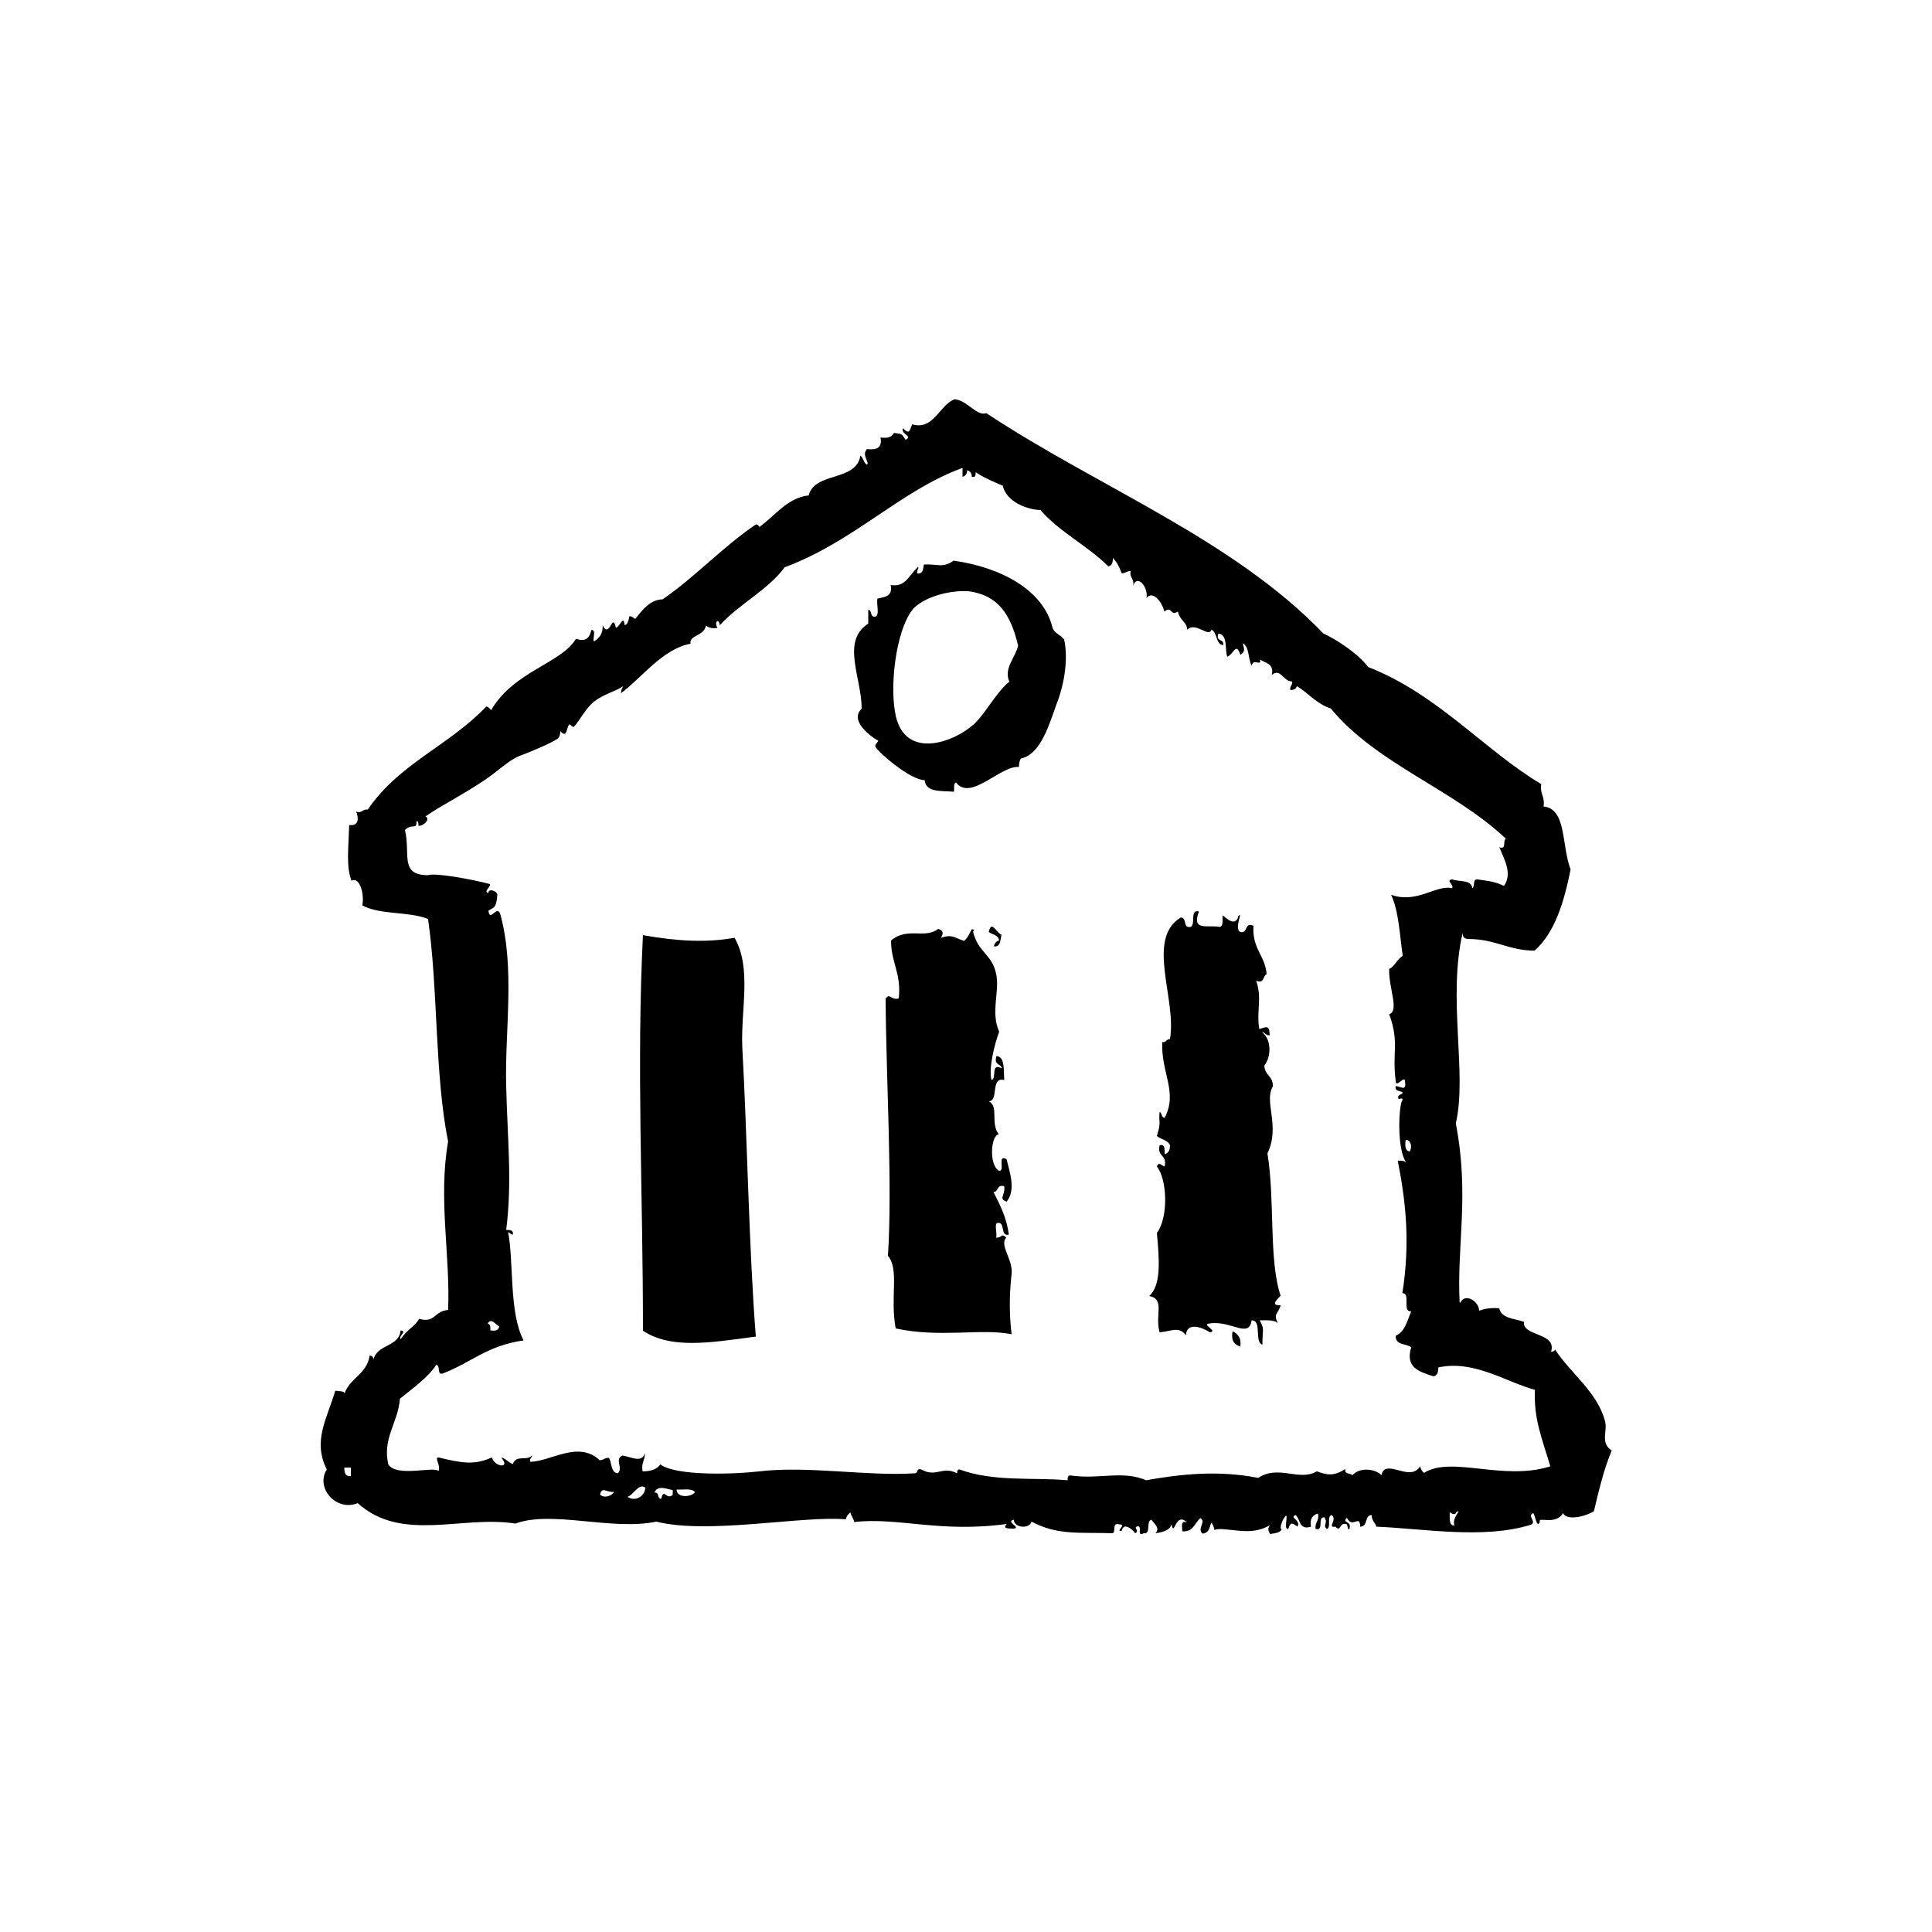 <?xml version="1.0" encoding="utf-8"?>
<!-- Generator: Adobe Illustrator 15.0.2, SVG Export Plug-In . SVG Version: 6.00 Build 0)  -->
<!DOCTYPE svg PUBLIC "-//W3C//DTD SVG 1.1//EN" "http://www.w3.org/Graphics/SVG/1.1/DTD/svg11.dtd">
<svg version="1.1" id="Layer_1" xmlns="http://www.w3.org/2000/svg" xmlns:xlink="http://www.w3.org/1999/xlink" x="0px" y="0px"
	 width="50px" height="50px" viewBox="0 0 50 50" enable-background="new 0 0 50 50" xml:space="preserve">
<g id="institutions">
	<path d="M16.63,24.2c0.9,0.16,1.65,0.2,2.38,0.07c0.45,0.78,0.16,1.86,0.2,2.82c0.13,2.34,0.17,5.18,0.35,7.5
		c-1.24,0.17-2.2,0.32-2.92-0.15c0-3.58-0.17-6.84,0-10.259L16.63,24.2z M31.9,34.45C32.02,34.52,32.13,34.6,32.1,34.85
		C31.96,34.8,31.85,34.72,31.9,34.45z M37.8,33.7c0.12-0.24,0.479-0.021,0.479,0.22c0.141-0.05,0.301-0.08,0.521-0.061
		c0.06,0.271,0.4,0.261,0.64,0.351c-0.049,0.38,0.86,0.271,0.701,0.771c0.06,0,0.1-0.021,0.1-0.061c0.4,0.62,1.1,1.1,1.3,1.87
		c0.06,0.271-0.13,0.55,0.17,0.75c-0.2,0.47-0.33,1.021-0.46,1.569c-0.2,0.131-0.7,0.261-0.8,0.051c-0.2,0.33-0.66,0.07-0.601,0.23
		c-0.08,0.18-0.119-0.181-0.17-0.23c-0.17,0.07,0.1,0.22-0.06,0.3c-1.22,0.38-2.771,0.101-4,0.05c-0.021-0.1-0.12-0.14-0.12-0.3
		c-0.2,0-0.08,0.3-0.3,0.3c0-0.34-0.2,0.07-0.341-0.23C34.71,39.43,35,39.34,34.92,39.58c-0.05,0-0.04-0.08-0.061-0.13
		c-0.219-0.07-0.139,0.22-0.299,0.06c-0.23,0.04,0.069-0.199-0.101-0.3c-0.13,0.04,0,0.319-0.12,0.36
		c-0.119-0.101,0.04-0.141-0.061-0.301c-0.199-0.02,0,0.36-0.229,0.301c-0.03-0.18,0.101-0.2,0.06-0.4
		c-0.139,0.04-0.219,0.141-0.18,0.34c-0.32,0.1-0.27-0.199-0.4-0.3c-0.17,0.069,0.141,0.12,0.051,0.3
		c-0.141-0.1-0.18-0.13-0.24,0.061c-0.119,0-0.02-0.24-0.05-0.351c-0.08,0.05-0.2,0.341-0.12,0.36c-0.05,0.1-0.199,0.1-0.3,0.12
		c-0.06-0.101-0.06-0.15,0-0.23c-0.44,0.25-0.8,0.13-1.271,0.101c-0.3,0-0.08,0.119-0.24-0.16c-0.06,0.02-0.02,0.26-0.239,0.279
		c-0.149-0.129,0.101-0.299-0.05-0.399c-0.15,0.101-0.17,0.36-0.471,0.34c0-0.101-0.06-0.3,0.121-0.229
		c-0.301-0.301-0.33,0.399-0.4,0.05c-0.051,0.159-0.23,0.2-0.42,0.229c0.14-0.13-0.041-0.26-0.101-0.35
		c-0.149,0.029,0,0.38-0.2,0.35c-0.199,0.1-0.02-0.199-0.16-0.18c-0.129,0.04,0.07,0.1-0.06,0.18c-0.069-0.1-0.3-0.3-0.351-0.06
		c-0.18,0.021,0.15-0.17-0.059-0.17c-0.201-0.06-0.08,0.18-0.171,0.229c-0.85-0.029-1.43,0.061-2.1-0.3
		c-0.06,0.2-0.46,0.16-0.46-0.05c-0.23,0.05,0.199,0.199,0,0.23c-0.16,0-0.301,0-0.18-0.121c-1.721,0.24-2.82-0.18-3.951-0.049
		c-0.02-0.101-0.08-0.16-0.1-0.25c-0.06,0.049-0.1,0.1-0.12,0.18c-1.1-0.101-3.56,0.399-4.9,0.06c-1.16,0.24-2.7-0.3-3.65,0.05
		c-1.38-0.22-2.94,0.5-4.08-0.529c-0.56,0.229-1.1-0.4-0.8-0.87c-0.37-0.74,0-1.3,0.22-2.04c0.1,0.02,0.23,0,0.24,0.07
		c0.14-0.4,0.58-0.5,0.65-0.98c0.05,0,0.1,0.04,0.1,0.1c0.1-0.4,0.66-0.32,0.7-0.75c0.18,0.03-0.05,0.12,0,0.23
		c0.17-0.26,0.37-0.33,0.48-0.53c0.42,0.12,0.38-0.2,0.75-0.229c0.06-1.4-0.26-2.881,0-4.36c-0.35-1.729-0.26-4-0.52-5.76
		c-0.5-0.2-1.24-0.1-1.7-0.35c0.06-0.32-0.08-0.75-0.28-0.64c-0.14-0.36-0.08-0.8-0.06-1.44c0.27,0.03,0.24-0.2,0.18-0.35
		c0.16,0.06,0.15-0.07,0.3-0.05c0.82-1.2,2.1-1.65,3.07-2.67c0.05,0.02,0.1,0.05,0.12,0.1c0.6-1.02,1.8-1.2,2.2-1.85
		c0.24,0.08,0.34,0,0.4-0.23c0.13,0,0.03,0.2,0.06,0.3c0.14-0.08,0.24-0.2,0.23-0.42c0.18,0.37,0.25-0.36,0.34,0.06
		c0.1,0,0.2-0.36,0.23-0.06c0.08-0.03,0.1-0.12,0.12-0.23c0.08-0.02,0.1,0.06,0.16,0.06c0.18-0.24,0.4-0.5,0.7-0.5
		c0.83-0.57,1.55-1.35,2.4-1.93c0.04-0.04,0.12,0.05,0.1,0.06c0.42-0.3,0.73-0.76,1.28-0.82c0.16-0.62,1.23-0.35,1.34-1.03
		c0.08,0.05,0.08,0.2,0.17,0.23c0.08-0.05-0.15-0.24,0-0.4c0.25,0.03,0.4-0.03,0.35-0.3c0.2,0.03,0.3-0.02,0.35-0.12
		c0.22,0.04,0.18,0,0.3,0.18c0.2-0.1-0.13-0.14-0.07-0.3c0.17,0.17,0.17,0.07,0.24-0.1c0.56,0.16,0.7-0.5,1.1-0.65
		c0.33,0.03,0.57,0.45,0.819,0.36c2.9,1.92,6.361,3.25,8.721,5.7c0.32,0.15,0.88,0.5,1.16,0.87c1.8,0.7,3.029,2.17,4.48,3.03
		c-0.041,0.25,0.1,0.32,0.06,0.58c0.6,0.06,0.46,1,0.7,1.63c-0.17,0.84-0.4,1.62-0.93,2.1c-0.671,0-1.021-0.3-1.701-0.3
		c-0.119,0-0.17-0.05-0.16-0.17c-0.399,1.7,0.121,3.66-0.18,4.94c0.36,1.869,0.021,3.16,0.1,4.649L37.8,33.7z M26.95,13.2
		c-0.341,0-0.9-0.2-1-0.63c-0.229-0.1-0.48-0.2-0.7-0.35c0,0.08,0,0.14-0.1,0.12c0-0.1-0.05-0.15-0.12-0.17
		c0,0.1-0.05,0.15-0.12,0.17c0-0.08,0-0.15,0-0.23c-1.6,0.58-2.8,1.9-4.6,2.57c-0.45,0.6-1.18,0.95-1.68,1.5
		c-0.03-0.2-0.16-0.08-0.06,0.07c-0.14,0.02-0.22,0-0.3-0.06c-0.05,0.28-0.44,0.24-0.4,0.47c-0.72,0.13-1.28,0.9-1.8,1.28
		c0-0.08,0.03-0.13,0.06-0.18c-0.22,0.14-0.5,0.2-0.76,0.4c-0.24,0.2-0.37,0.5-0.52,0.65c-0.03,0.02-0.1-0.08-0.12-0.06
		c-0.08,0.1-0.05,0.37-0.23,0.17c0,0.1-0.02,0.15-0.07,0.2c-0.2,0.13-0.73,0.35-1,0.45c-0.26,0.1-0.58,0.42-0.92,0.64
		c-0.6,0.4-1.12,0.65-1.5,0.92c0.14,0.06-0.05,0.26-0.18,0.24c0-0.05,0-0.12-0.05-0.12c0,0.25-0.1,0.04-0.3,0.23
		c0.15,0.62-0.15,1.17,0.6,1.17c0.15-0.07,1.12,0.1,1.6,0.23c0.02,0.08-0.18,0.2-0.04,0.23c0-0.14,0.25-0.04,0.23,0.06
		c-0.03,0.34-0.08,0.3-0.23,0.4c0.04,0.3,0.2-0.13,0.3,0.06c0.4,1.43,0.12,3.04,0.16,4.479c0.03,1.341,0.16,2.461,0,3.721
		c0.08,0,0.2,0,0.17,0.12c-0.06,0-0.07-0.05-0.12-0.06c0.15,0.76,0.02,2.079,0.4,2.799c-0.96,0.141-1.34,0.57-2.1,0.86
		c-0.15,0.03-0.04-0.2-0.16-0.229c-0.2,0.32-0.6,0.6-0.94,0.88c-0.05,0.63-0.46,1.02-0.3,1.7c0.22,0.34,1.17,0.039,1.3,0.17
		c0.06-0.16-0.12-0.351,0-0.351c0.62,0.15,0.93,0.2,1.38,0c0.07,0.25,0.5,0.3,0.24,0c0.12,0.03,0.18,0.12,0.3,0.171
		c0.1-0.261,0.38-0.061,0.5-0.23c0,0.07-0.07,0.08-0.05,0.17c0.53,0,1.24-0.561,1.8-0.04c0.1,0,0.13-0.07,0.24-0.06
		c0.08,0.129,0.04,0.379,0.23,0.399c0.15-0.149-0.1-0.36,0.12-0.46c0.24,0.04,0.5,0.2,0.58-0.061c0,0.201-0.1,0.25-0.06,0.471
		c0.23,0,0.37-0.061,0.46-0.18c0.4,0.3,1.88,0.26,2.56,0.18c1.25-0.15,2.8,0.13,4.02,0.05c0.1,0,0.04-0.14,0.17-0.1
		c0.4,0.22,0.54-0.101,0.93,0.1c0-0.04,0-0.1,0.06-0.1c0.9,0.329,1.9,0.2,2.8,0.28c0-0.07,0-0.141,0.101-0.121
		c0.729,0.101,1.33-0.14,1.93,0.121c0.84-0.15,1.85-0.271,2.9-0.061c0.529-0.35,1.06,0.1,1.52-0.17c0.27,0.1,0.43,0.13,0.74-0.061
		c-0.041,0.141,0.119,0.101,0.18,0.16c0.2-0.22,0.6-0.16,0.75,0c0.1-0.46,0.74,0.2,1-0.229c0.02,0.069,0.05,0.13,0.1,0.17
		c0.721-0.45,2.051,0.22,3.271-0.17c-0.22-0.74-0.431-1.22-0.399-1.98c-0.75-0.2-1.57-0.78-2.5-0.579
		c0,0.129-0.031,0.219-0.131,0.229c-0.369-0.12-0.73-0.229-0.57-0.75c-0.129-0.101-0.42-0.05-0.399-0.3
		c0.239-0.101,0.3-0.4,0.399-0.631c-0.25,0.021,0-0.47-0.229-0.47c0.2-1.27,0.101-2.319-0.12-3.43c0.1,0,0.18,0,0.23,0.06
		c-0.271-0.34-0.2-1.58-0.101-1.63c-0.021-0.1-0.1,0.03-0.12-0.06c0-0.1,0.1-0.061,0.12-0.131c-0.06-0.06-0.22-0.02-0.18-0.17
		c0.14,0.021,0.28,0.141,0.239-0.119c0-0.18-0.229,0.18-0.239,0c-0.101-0.76,0.101-1-0.17-1.74c0.271-0.08-0.021-0.7,0-1.17
		c0.149-0.07,0.2-0.25,0.35-0.34c-0.079-0.55-0.1-1.15-0.3-1.58c0.67,0.24,1.17-0.27,1.58-0.17c0.05-0.1-0.18-0.2,0-0.23
		c0.17,0.07,0.5,0,0.52,0.23c0.08-0.04,0-0.22,0.121-0.23c0.25,0.04,0.43,0.04,0.699,0.17c0.23-0.32,0-0.7-0.12-1
		c0.2,0.07,0.08-0.18,0.171-0.22c-1.351-1.28-3.341-1.93-4.531-3.37c-0.369-0.12-0.58-0.4-0.879-0.58c-0.021,0.07-0.07,0.1-0.17,0.1
		c-0.021-0.1,0.06-0.12,0.049-0.22c-0.239,0-0.299-0.36-0.529-0.17c0.07-0.3-0.17-0.3-0.301-0.4c0.031,0.2-0.17-0.05-0.219,0.16
		c-0.101-0.18-0.051-0.48-0.23-0.58c0.029,0.15,0.08,0.2-0.061,0.3c-0.119-0.34-0.16-0.03-0.34,0.05c-0.07-0.2,0.02-0.57-0.23-0.6
		c-0.079,0.23,0.16,0.12,0.121,0.3c-0.2-0.03-0.141-0.33-0.301-0.4c-0.07,0.22-0.399-0.22-0.629,0c0-0.2-0.181-0.22-0.24-0.47
		c-0.201,0.13-0.15-0.16-0.351,0c-0.05-0.24-0.3-0.56-0.46-0.35c0.051-0.3-0.26-0.64-0.35-0.3c0.05-0.2-0.1-0.22-0.061-0.4
		c-0.1,0-0.13,0.06-0.23,0.06c-0.1-0.24-0.1-0.24-0.229-0.4c0,0.12-0.021,0.2-0.12,0.22c-0.529-0.53-1.25-0.88-1.75-1.45L26.95,13.2
		z M36.48,29.8c0.06-0.069,0.06-0.3-0.101-0.3C36.359,29.641,36.359,29.78,36.48,29.8z M12.7,34.43c0.12,0.021,0.2,0,0.22-0.1
		c-0.07-0.03-0.22-0.25-0.3-0.07c0.08,0,0.07,0.1,0.07,0.17H12.7z M9.08,38.21c0-0.069,0-0.149,0-0.229c-0.06,0-0.12,0-0.17,0
		c0,0.14,0.03,0.239,0.18,0.22L9.08,38.21z M16.23,38.73c0.2,0.149,0.46,0,0.47-0.23c-0.18-0.13-0.3,0.2-0.47,0.24V38.73z
		 M16.93,38.63c0.14-0.03,0.07,0.16,0.18,0.16c0.08-0.3,0.12,0.04,0.3-0.101c0-0.049,0-0.1,0-0.129c-0.1,0-0.38-0.15-0.47,0.06
		L16.93,38.63z M15.53,38.68c0.1,0.101,0.3,0.04,0.36-0.07c-0.2,0.021-0.3-0.149-0.36,0.061V38.68z M17.98,38.609
		c-0.1-0.1-0.3-0.049-0.47-0.06c0,0.23,0.4,0.2,0.48,0.06H17.98z M37.52,39.13c0,0.16-0.029,0.351,0.121,0.351
		c-0.08-0.2,0.219-0.44,0.049-0.351c-0.02,0.101-0.129,0.04-0.18,0H37.52z M23.74,14.67c0.08,0.02-0.03,0.07,0,0.17
		c0.15,0.02,0.15-0.12,0.17-0.23c0.37-0.02,0.48,0.1,0.77-0.1c1.22,0.17,2.33,0.76,2.56,1.74c0.05,0.14,0.199,0.17,0.3,0.3
		c0.101,0.45,0.03,1.1-0.2,1.68c-0.199,0.56-0.42,1.3-0.92,1.4c-0.029,0.04-0.05,0.12-0.05,0.22c-0.47-0.05-1.25,0.9-1.63,0.4
		c-0.07,0.03-0.04,0.16-0.05,0.24c-0.32-0.03-0.73,0.03-0.76-0.3c-0.37,0-1.2-0.72-1.27-0.86c-0.04-0.07,0.1-0.14,0.06-0.17
		c0.02,0.03-0.8-0.46-0.42-0.82c0-0.8-0.54-1.75,0.17-2.2c0-0.12,0-0.24,0-0.36c0.1,0,0.04,0.2,0.18,0.18
		c0.13-0.04,0.02-0.33,0.06-0.47c0.17-0.04,0.4-0.04,0.34-0.35c0.38,0.06,0.45-0.22,0.7-0.46L23.74,14.67z M25.14,15.31
		c-0.45-0.06-1.13,0.1-1.46,0.4c-0.44,0.42-0.66,1.85-0.52,2.7c0.2,1.3,1.55,0.82,2.1,0.28c0.301-0.32,0.52-0.76,0.86-1.05
		c-0.149-0.35,0.159-0.62,0.229-0.93c-0.199-0.84-0.529-1.28-1.22-1.4H25.14z M32.04,23.72c0.16-0.2-0.12,0.32,0.06,0.4
		c0.2,0.05,0.101-0.27,0.34-0.16c-0.039,0.6,0.301,0.76,0.34,1.25c-0.1,0.05-0.059,0.26-0.27,0.17c0.16,0.47,0,0.771,0.08,1.25
		c0.17-0.04,0.26-0.13,0.27,0.16c-0.1,0.021-0.119-0.08-0.199-0.08c0.26,0.2,0.23,0.67,0.061,0.86c0,0.26,0.229,0.27,0.219,0.55
		c-0.239,0.38,0.201,1.03-0.14,1.729c0.2,1.221,0.03,2.76,0.341,3.681c-0.051,0.069-0.301,0.26,0,0.25
		c-0.061,0.239-0.201,0.2-0.07,0.47c-0.08-0.1-0.301-0.08-0.471-0.08c0.131,0.24,0.07,0.221,0.07,0.63
		c-0.22-0.069,0-0.63-0.279-0.63c-0.07,0.48-0.531,0-1.08,0.08c-0.25,0.02,0.229,0.2,0,0.23c-0.201-0.131-0.601-0.28-0.621,0.08
		c-0.17-0.25-0.399-0.101-0.68-0.08c-0.13-0.44,0.15-0.86-0.27-0.94c0.32-0.28,0.26-0.96,0.199-1.63c0.301-0.4,0.271-1.38,0-1.721
		c0.051-0.14,0.121-0.02,0.201,0c0.069-0.319-0.201-0.239-0.131-0.549c0.141-0.041,0.131,0.1,0.131,0.229
		c0.1-0.03,0.139-0.101,0.139-0.229c-0.059-0.141-0.239-0.15-0.34-0.24c0.121-0.381,0.041-0.36,0.07-0.62
		c0.07,0.02,0.04,0.149,0.131,0.149c0.35-0.67-0.101-1.17-0.061-1.96c0.1,0.021,0.1-0.079,0.199-0.079
		c0.181-1.021-0.629-2.581,0.271-3.141c0.16-0.02,0.08,0.23,0.2,0.24c0.25,0.05,0-0.47,0.279-0.4c-0.199,0.52,0.221,0.34,0.541,0.4
		c0.1-0.021,0.06-0.2,0.07-0.3c0.069,0.04,0.299,0.3,0.399,0.06V23.72z M25.859,24.35c-0.02-0.16-0.18-0.16-0.27-0.23
		c0.07-0.33,0.2,0.03,0.33,0.07c-0.029,0.14-0.029,0.33-0.199,0.3c0.02-0.06,0.049-0.13,0.129-0.15L25.859,24.35z M25.18,24.1
		c0.12,0.54,0.5,0.6,0.599,1.1c0.101,0.44-0.149,1,0.08,1.5c-0.119,0.319-0.279,0.95-0.199,1.25c0.15-0.03-0.04-0.46,0.27-0.3
		c-0.029-0.131-0.22-0.08-0.14-0.32c0.22,0.02,0.181,0.35,0.2,0.62c-0.37-0.08-0.131,0.54-0.4,0.55
		c0.27,0.141,0.03,0.561,0.26,0.859c-0.199,0-0.27,0.771,0,0.94c0.18,0.03-0.06-0.44,0.2-0.3c0.08,0.34,0.25,0.8,0,1.1
		c-0.22-0.08-0.03-0.16-0.06-0.399c-0.2-0.06-0.141,0.149-0.28,0.149c0.17,0.33,0.34,0.66,0.399,1.101c-0.219,0.06-0.1-0.3-0.26-0.3
		c-0.149-0.03-0.029,0.26-0.07,0.38c0.181,0,0.131-0.13,0.261,0c-0.181,0.2,0.181,0.569,0.14,0.94c-0.039,0.369-0.08,0.899,0,1.56
		c-0.76-0.16-1.85,0.1-3-0.15c-0.15-0.8,0.1-1.521-0.2-1.88c0.12-1.87-0.05-4.6-0.06-6.66c0.13-0.15,0.12,0.051,0.34,0
		c0.07-0.66-0.2-0.92-0.2-1.5c0.43-0.36,0.87-0.03,1.22-0.3c0.14,0.04,0.14,0.12,0.07,0.23c0.3-0.1,0.35,0,0.6,0.08
		c0.1-0.08,0.14-0.2,0.2-0.3c0.1,0,0.05,0.07,0,0.06L25.18,24.1z"/>
</g>
</svg>
